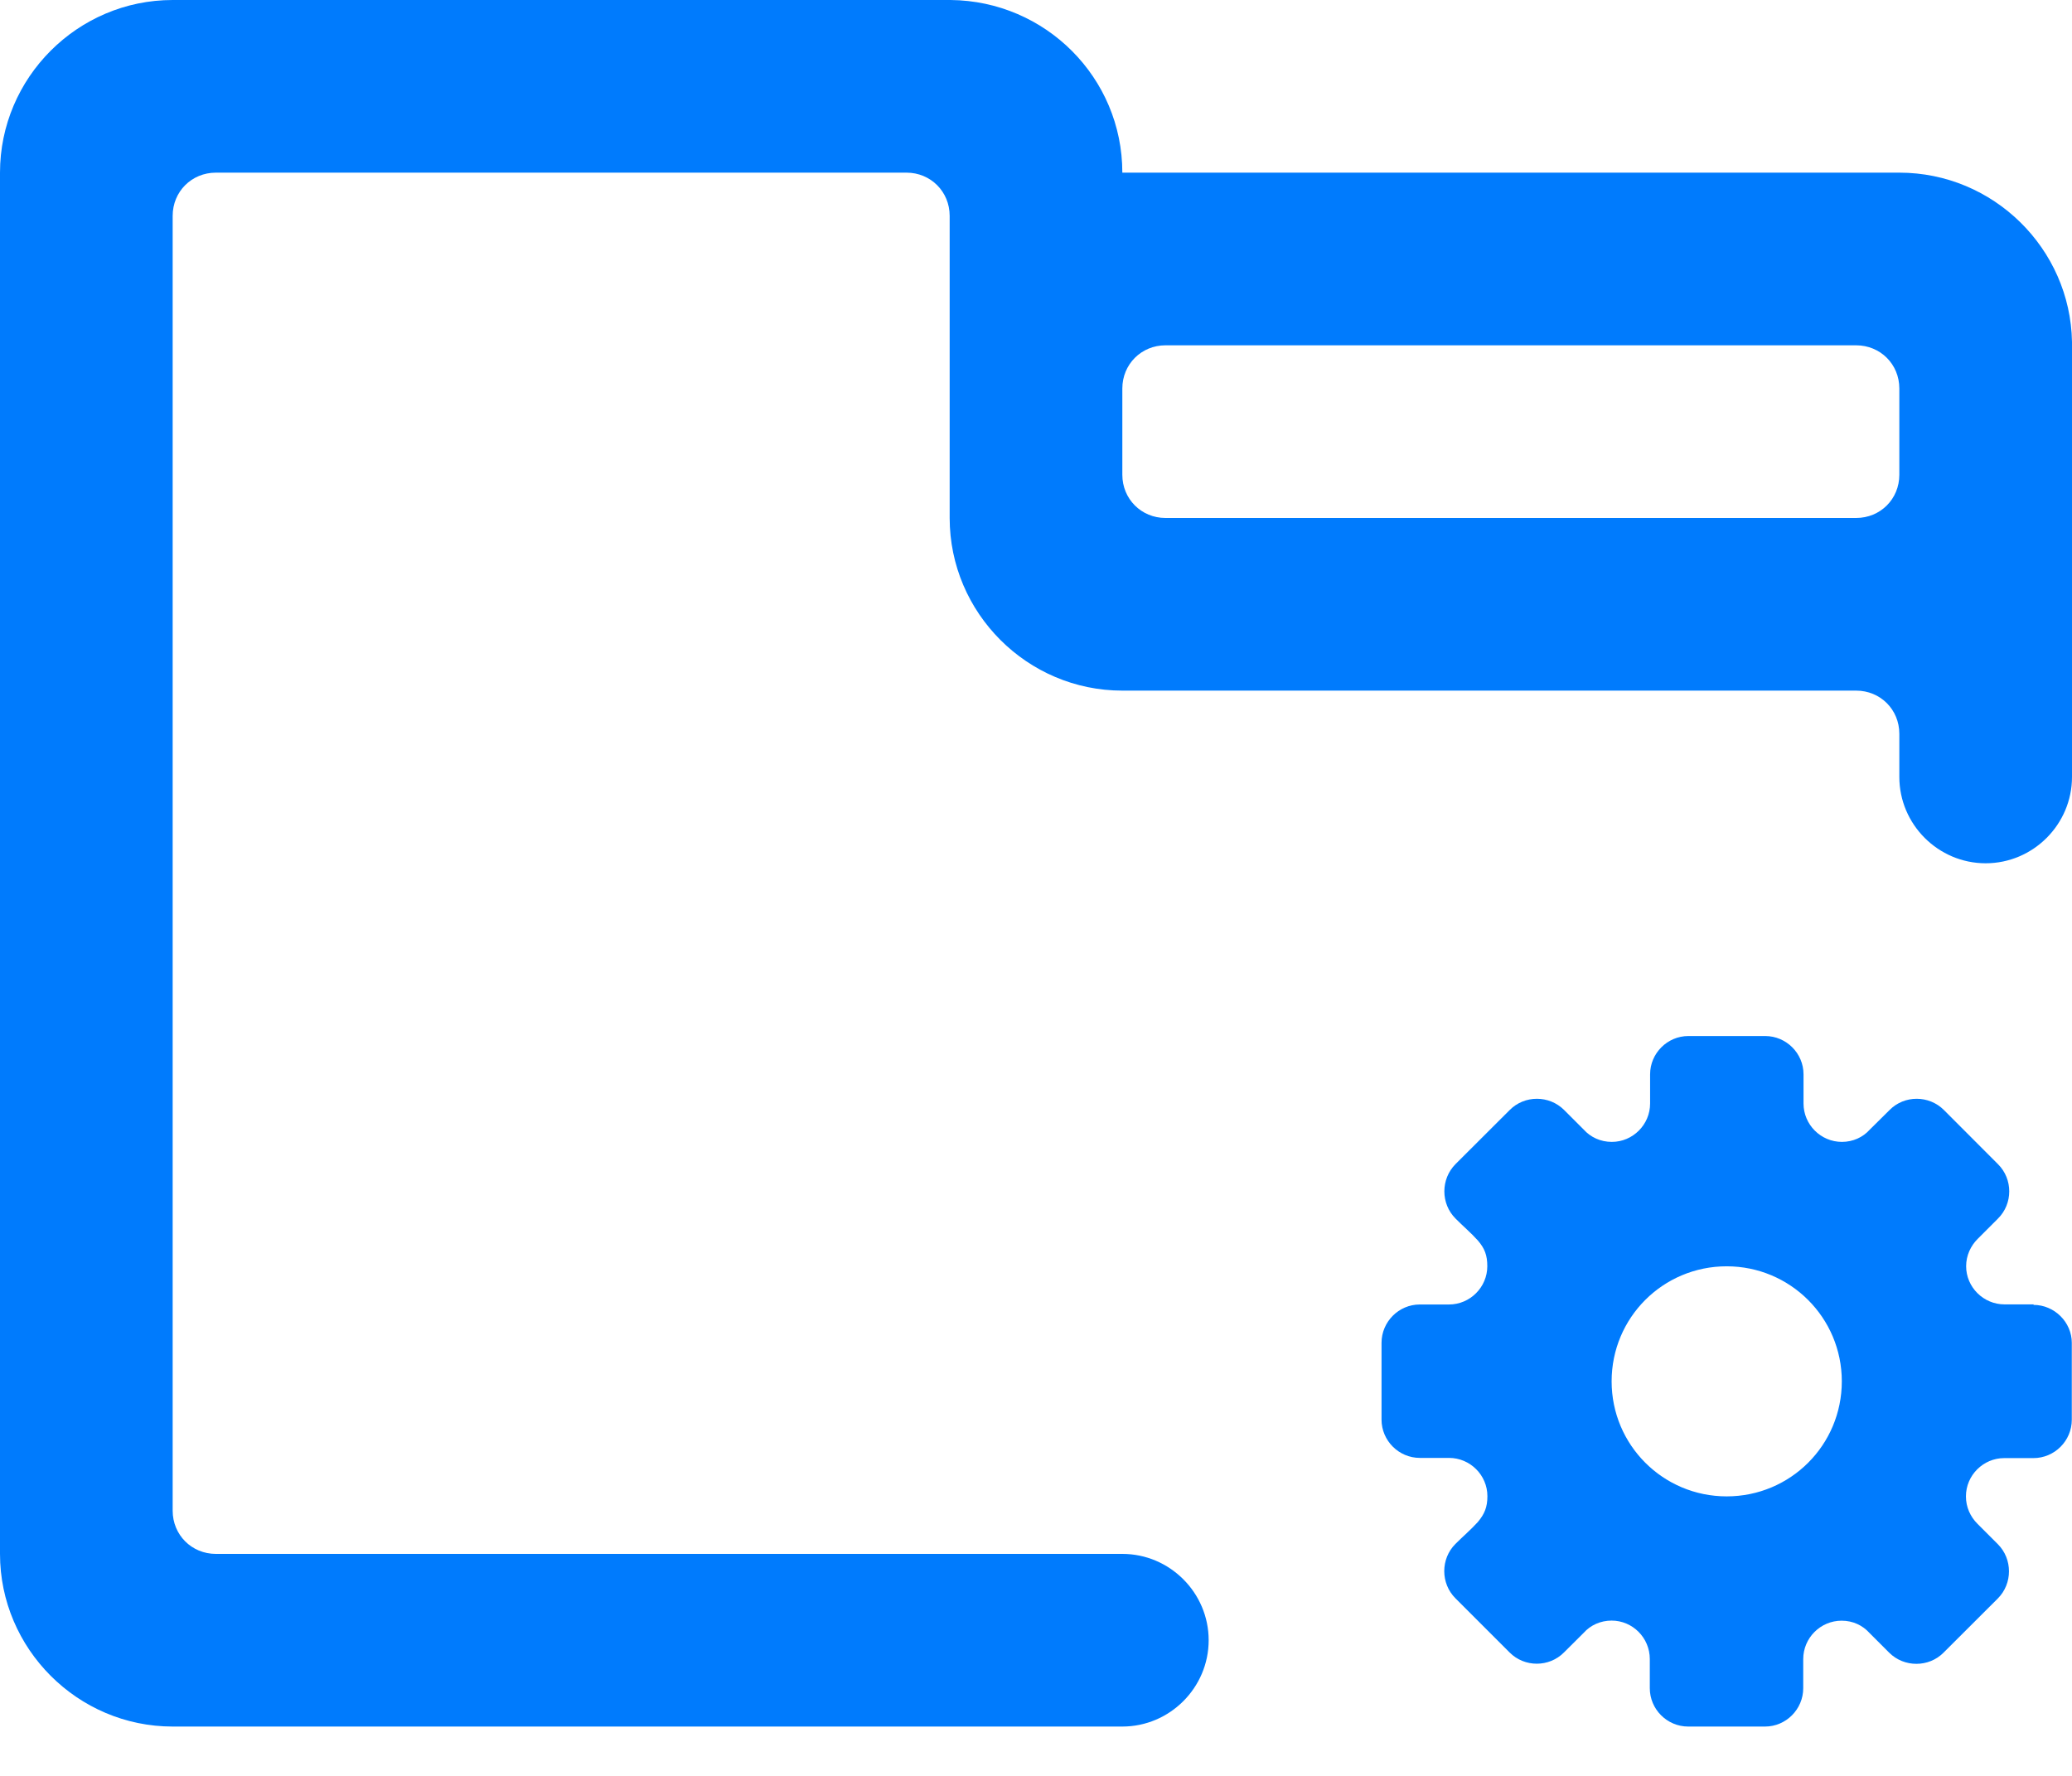 <svg width="21" height="18" viewBox="0 0 21 18" fill="none" xmlns="http://www.w3.org/2000/svg">
<path d="M20.612 13.221H20.316C20.102 13.221 19.927 13.046 19.927 12.834C19.927 12.725 19.974 12.627 20.044 12.557L20.25 12.351C20.402 12.2 20.402 11.951 20.25 11.8L19.702 11.251C19.55 11.099 19.301 11.099 19.151 11.251L18.951 11.449C18.881 11.528 18.779 11.574 18.668 11.574C18.454 11.574 18.279 11.399 18.279 11.185V10.889C18.279 10.676 18.104 10.501 17.89 10.501H17.112C16.899 10.501 16.724 10.676 16.724 10.889V11.185C16.724 11.399 16.549 11.574 16.336 11.574C16.222 11.574 16.121 11.527 16.051 11.449L15.853 11.251C15.701 11.099 15.452 11.099 15.301 11.251L14.752 11.799C14.601 11.951 14.601 12.2 14.752 12.351C14.825 12.425 14.908 12.495 14.978 12.573C15.048 12.654 15.074 12.724 15.074 12.834C15.074 13.047 14.899 13.222 14.686 13.222H14.39C14.177 13.222 14.002 13.397 14.002 13.611V14.389C14.002 14.602 14.177 14.777 14.39 14.777H14.686C14.9 14.777 15.075 14.952 15.075 15.165C15.075 15.275 15.047 15.345 14.977 15.428C14.907 15.505 14.825 15.575 14.751 15.649C14.6 15.8 14.6 16.049 14.751 16.2L15.3 16.749C15.451 16.901 15.7 16.901 15.851 16.749L16.05 16.551C16.12 16.472 16.222 16.426 16.334 16.426C16.547 16.426 16.721 16.601 16.721 16.816V17.111C16.721 17.325 16.896 17.5 17.11 17.5H17.889C18.101 17.5 18.276 17.325 18.276 17.111V16.816C18.276 16.602 18.451 16.427 18.665 16.427C18.779 16.427 18.878 16.474 18.948 16.552L19.147 16.751C19.298 16.902 19.548 16.902 19.698 16.751L20.248 16.202C20.399 16.051 20.399 15.802 20.248 15.651L20.041 15.444C19.971 15.374 19.925 15.277 19.925 15.167C19.925 14.954 20.1 14.779 20.313 14.779H20.609C20.823 14.779 20.998 14.604 20.998 14.39V13.611C20.998 13.402 20.823 13.226 20.609 13.226L20.612 13.221ZM17.5 15.167C16.855 15.167 16.334 14.646 16.334 14.001C16.334 13.355 16.855 12.835 17.5 12.835C18.145 12.835 18.667 13.356 18.667 14.001C18.667 14.647 18.146 15.167 17.5 15.167Z" fill="#007BFD"/>
<path d="M19.25 1.75H11.375C11.375 0.787 10.596 0.009 9.634 0H1.75C0.787 0 0 0.787 0 1.75V15.75C0 16.712 0.787 17.5 1.75 17.5H11.375C11.856 17.5 12.25 17.106 12.25 16.625C12.25 16.144 11.856 15.75 11.375 15.75H2.188C1.942 15.75 1.75 15.557 1.75 15.312V2.188C1.75 1.942 1.942 1.75 2.188 1.75H9.188C9.432 1.75 9.625 1.942 9.625 2.188V5.25C9.625 6.213 10.412 7 11.375 7H18.812C19.058 7 19.25 7.192 19.25 7.438V7.875C19.25 8.356 19.644 8.75 20.125 8.75C20.606 8.75 21 8.356 21 7.875V3.465C20.983 2.52 20.204 1.75 19.25 1.75ZM18.812 5.25H11.812C11.568 5.25 11.375 5.058 11.375 4.812V3.938C11.375 3.692 11.568 3.5 11.812 3.5H18.812C19.058 3.5 19.25 3.692 19.25 3.938V4.812C19.25 5.058 19.058 5.25 18.812 5.25Z" fill="#007BFD"/>
</svg>
